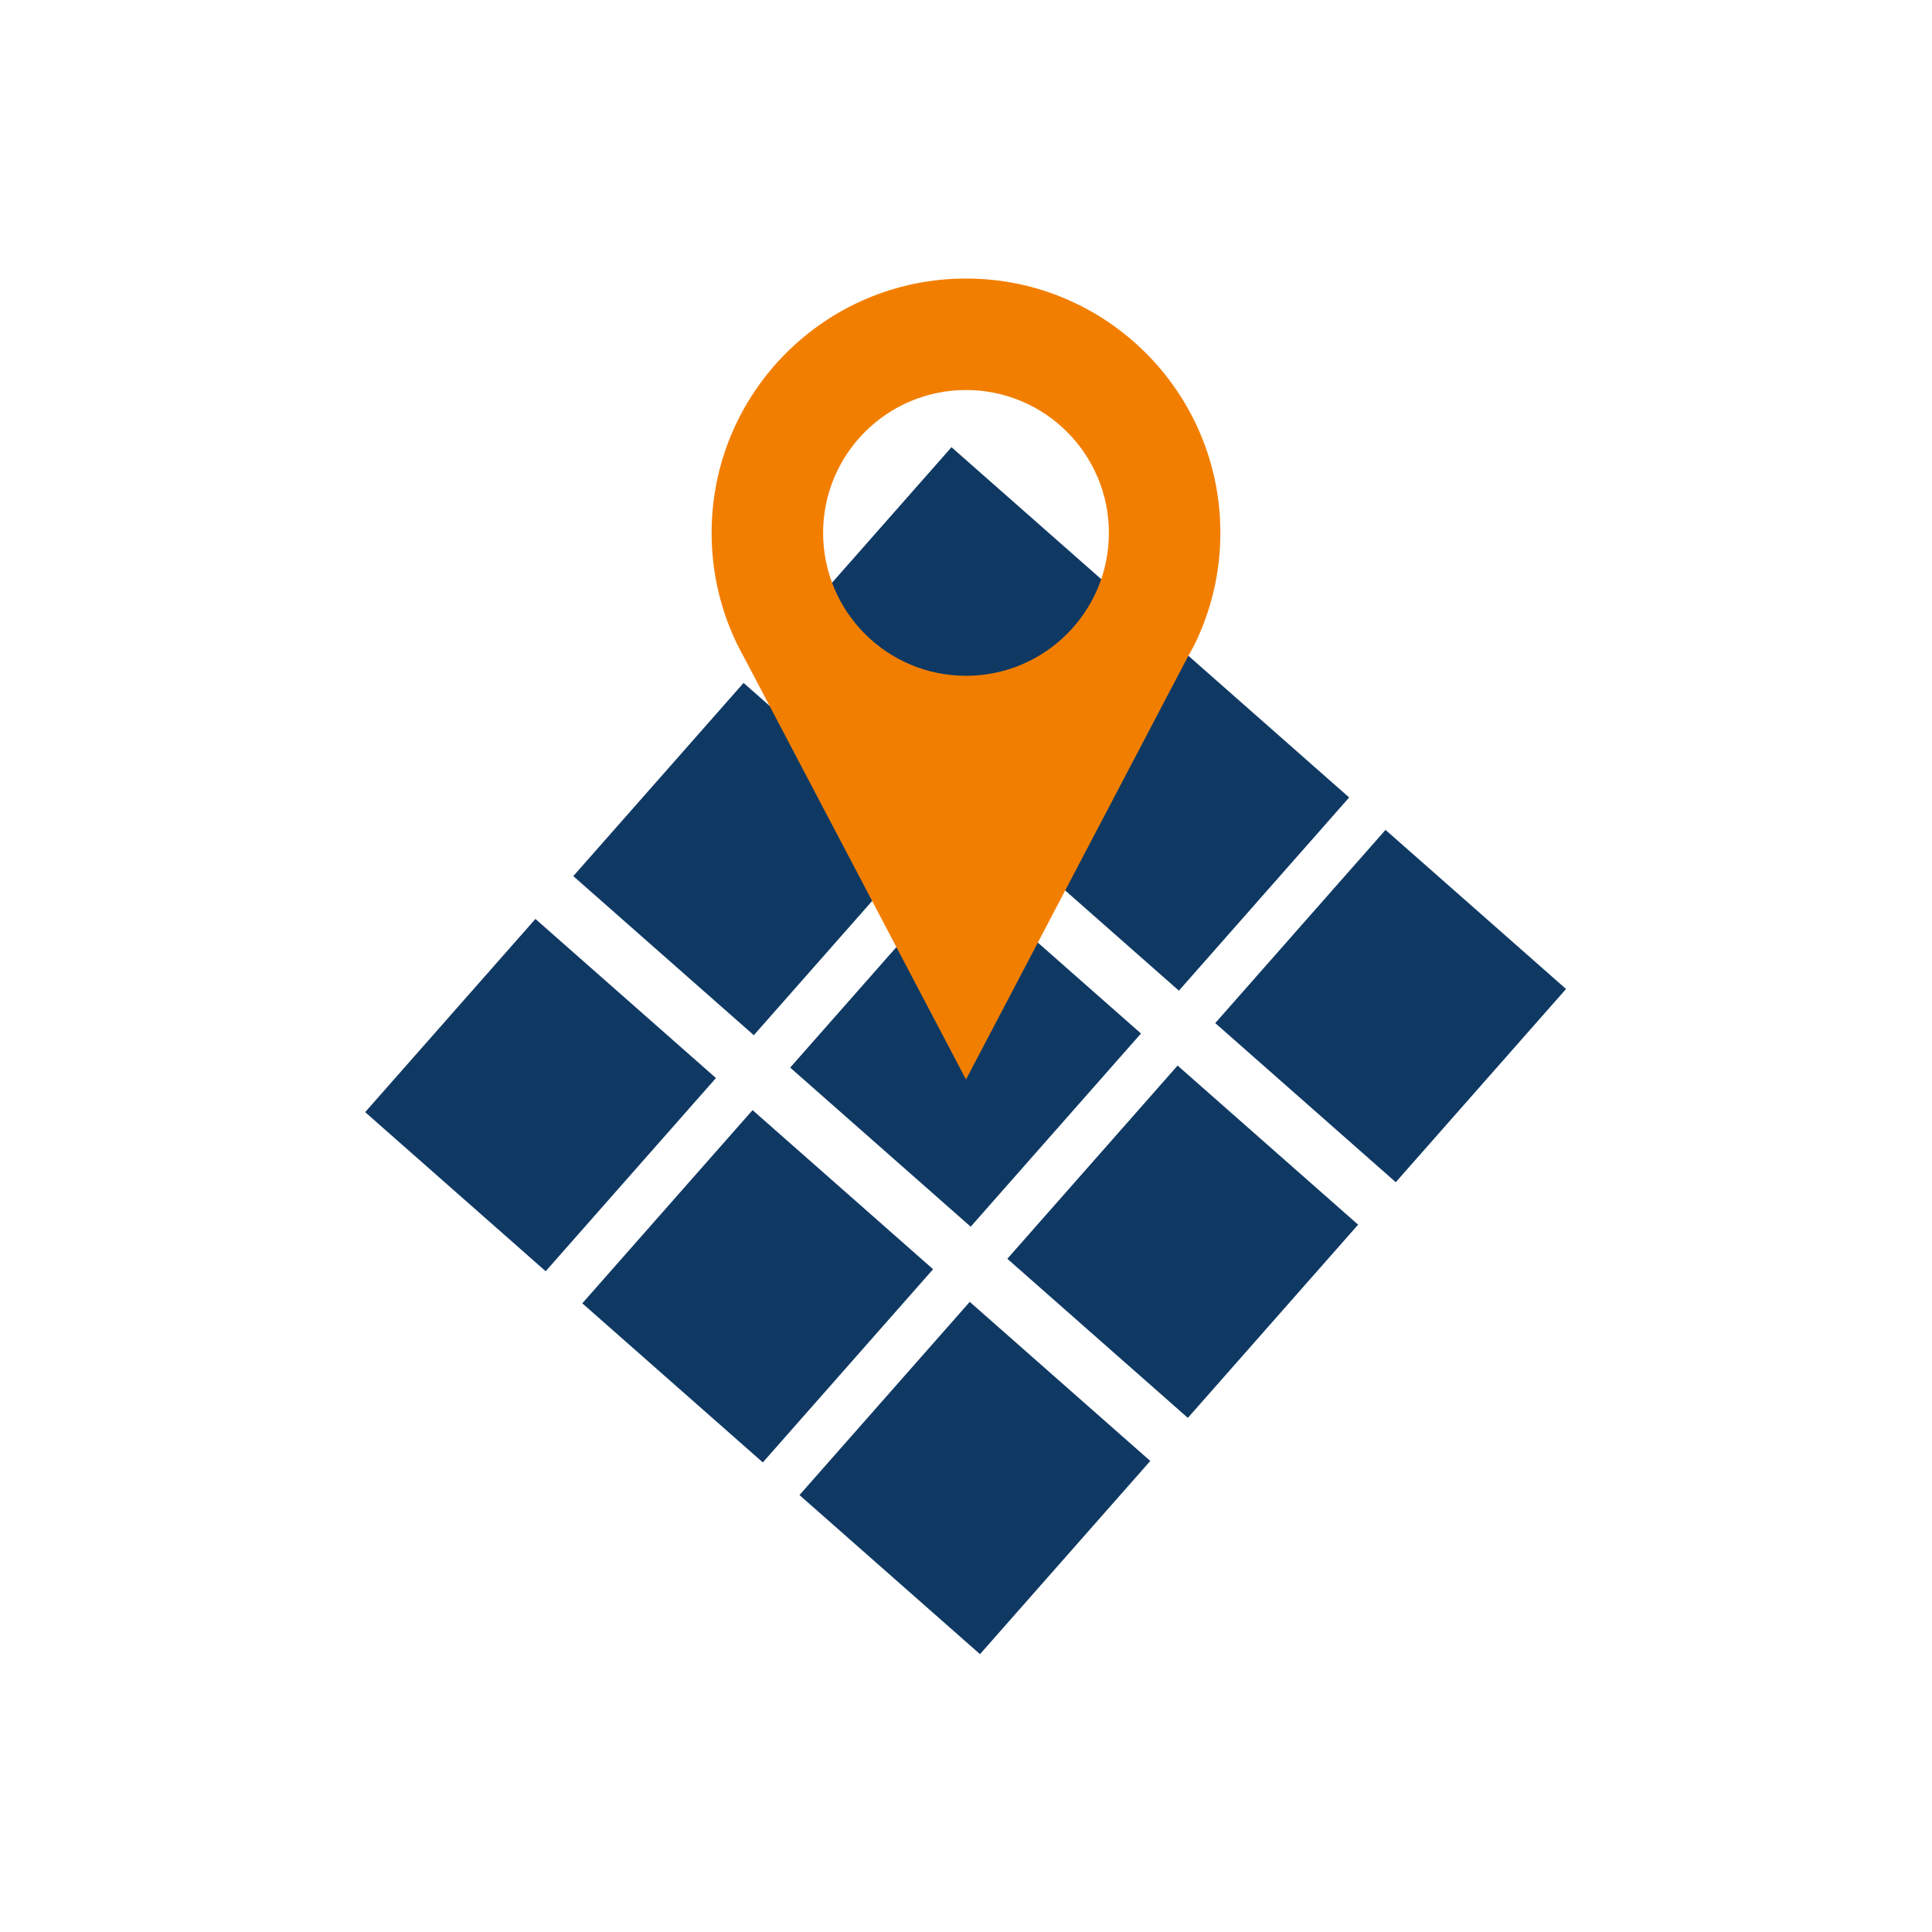 <?xml version="1.0" encoding="utf-8"?>
<!-- Generator: Adobe Illustrator 26.0.0, SVG Export Plug-In . SVG Version: 6.00 Build 0)  -->
<svg version="1.1" id="Layer_1" xmlns="http://www.w3.org/2000/svg" xmlns:xlink="http://www.w3.org/1999/xlink" x="0px" y="0px"
	 viewBox="0 0 48 48" style="enable-background:new 0 0 48 48;" xml:space="preserve">
<style type="text/css">
	.st0{fill:#0F3963;}
	.st1{fill:#F27E00;}
</style>
<g>
	<g>
		
			<rect x="10.24" y="24.21" transform="matrix(0.661 -0.75 0.75 0.661 -15.854 19.308)" class="st0" width="6.4" height="5.98"/>
		
			<rect x="15.41" y="18.35" transform="matrix(0.661 -0.75 0.75 0.661 -9.705 21.195)" class="st0" width="6.4" height="5.98"/>
		
			<rect x="20.57" y="12.49" transform="matrix(0.661 -0.75 0.75 0.661 -3.555 23.082)" class="st0" width="6.4" height="5.98"/>
		
			<rect x="15.64" y="28.96" transform="matrix(0.661 -0.75 0.75 0.661 -17.591 24.968)" class="st0" width="6.4" height="5.98"/>
		
			<rect x="20.8" y="23.1" transform="matrix(0.661 -0.75 0.75 0.661 -11.442 26.855)" class="st0" width="6.4" height="5.98"/>
		
			<rect x="25.97" y="17.24" transform="matrix(0.661 -0.75 0.75 0.661 -5.292 28.742)" class="st0" width="6.4" height="5.98"/>
		
			<rect x="21.03" y="33.72" transform="matrix(0.661 -0.75 0.75 0.661 -19.328 30.628)" class="st0" width="6.4" height="5.98"/>
		
			<rect x="26.2" y="27.85" transform="matrix(0.661 -0.75 0.75 0.661 -13.179 32.515)" class="st0" width="6.4" height="5.98"/>
		
			<rect x="31.36" y="21.99" transform="matrix(0.661 -0.75 0.75 0.661 -7.029 34.403)" class="st0" width="6.4" height="5.98"/>
	</g>
	<g>
		<g>
			<path class="st1" d="M29.68,16.01L29.68,16.01c0.41-0.84,0.64-1.78,0.64-2.77c0-3.49-2.83-6.32-6.32-6.32
				c-3.49,0-6.32,2.83-6.32,6.32c0,1.12,0.29,2.17,0.8,3.08L24,26.82v-7.27h0v7.27l5.51-10.5C29.57,16.22,29.62,16.12,29.68,16.01
				L29.68,16.01z M20.45,13.24c0-1.96,1.59-3.55,3.55-3.55s3.55,1.59,3.55,3.55c0,1.96-1.59,3.55-3.55,3.55S20.45,15.2,20.45,13.24z
				"/>
		</g>
	</g>
</g>
</svg>
